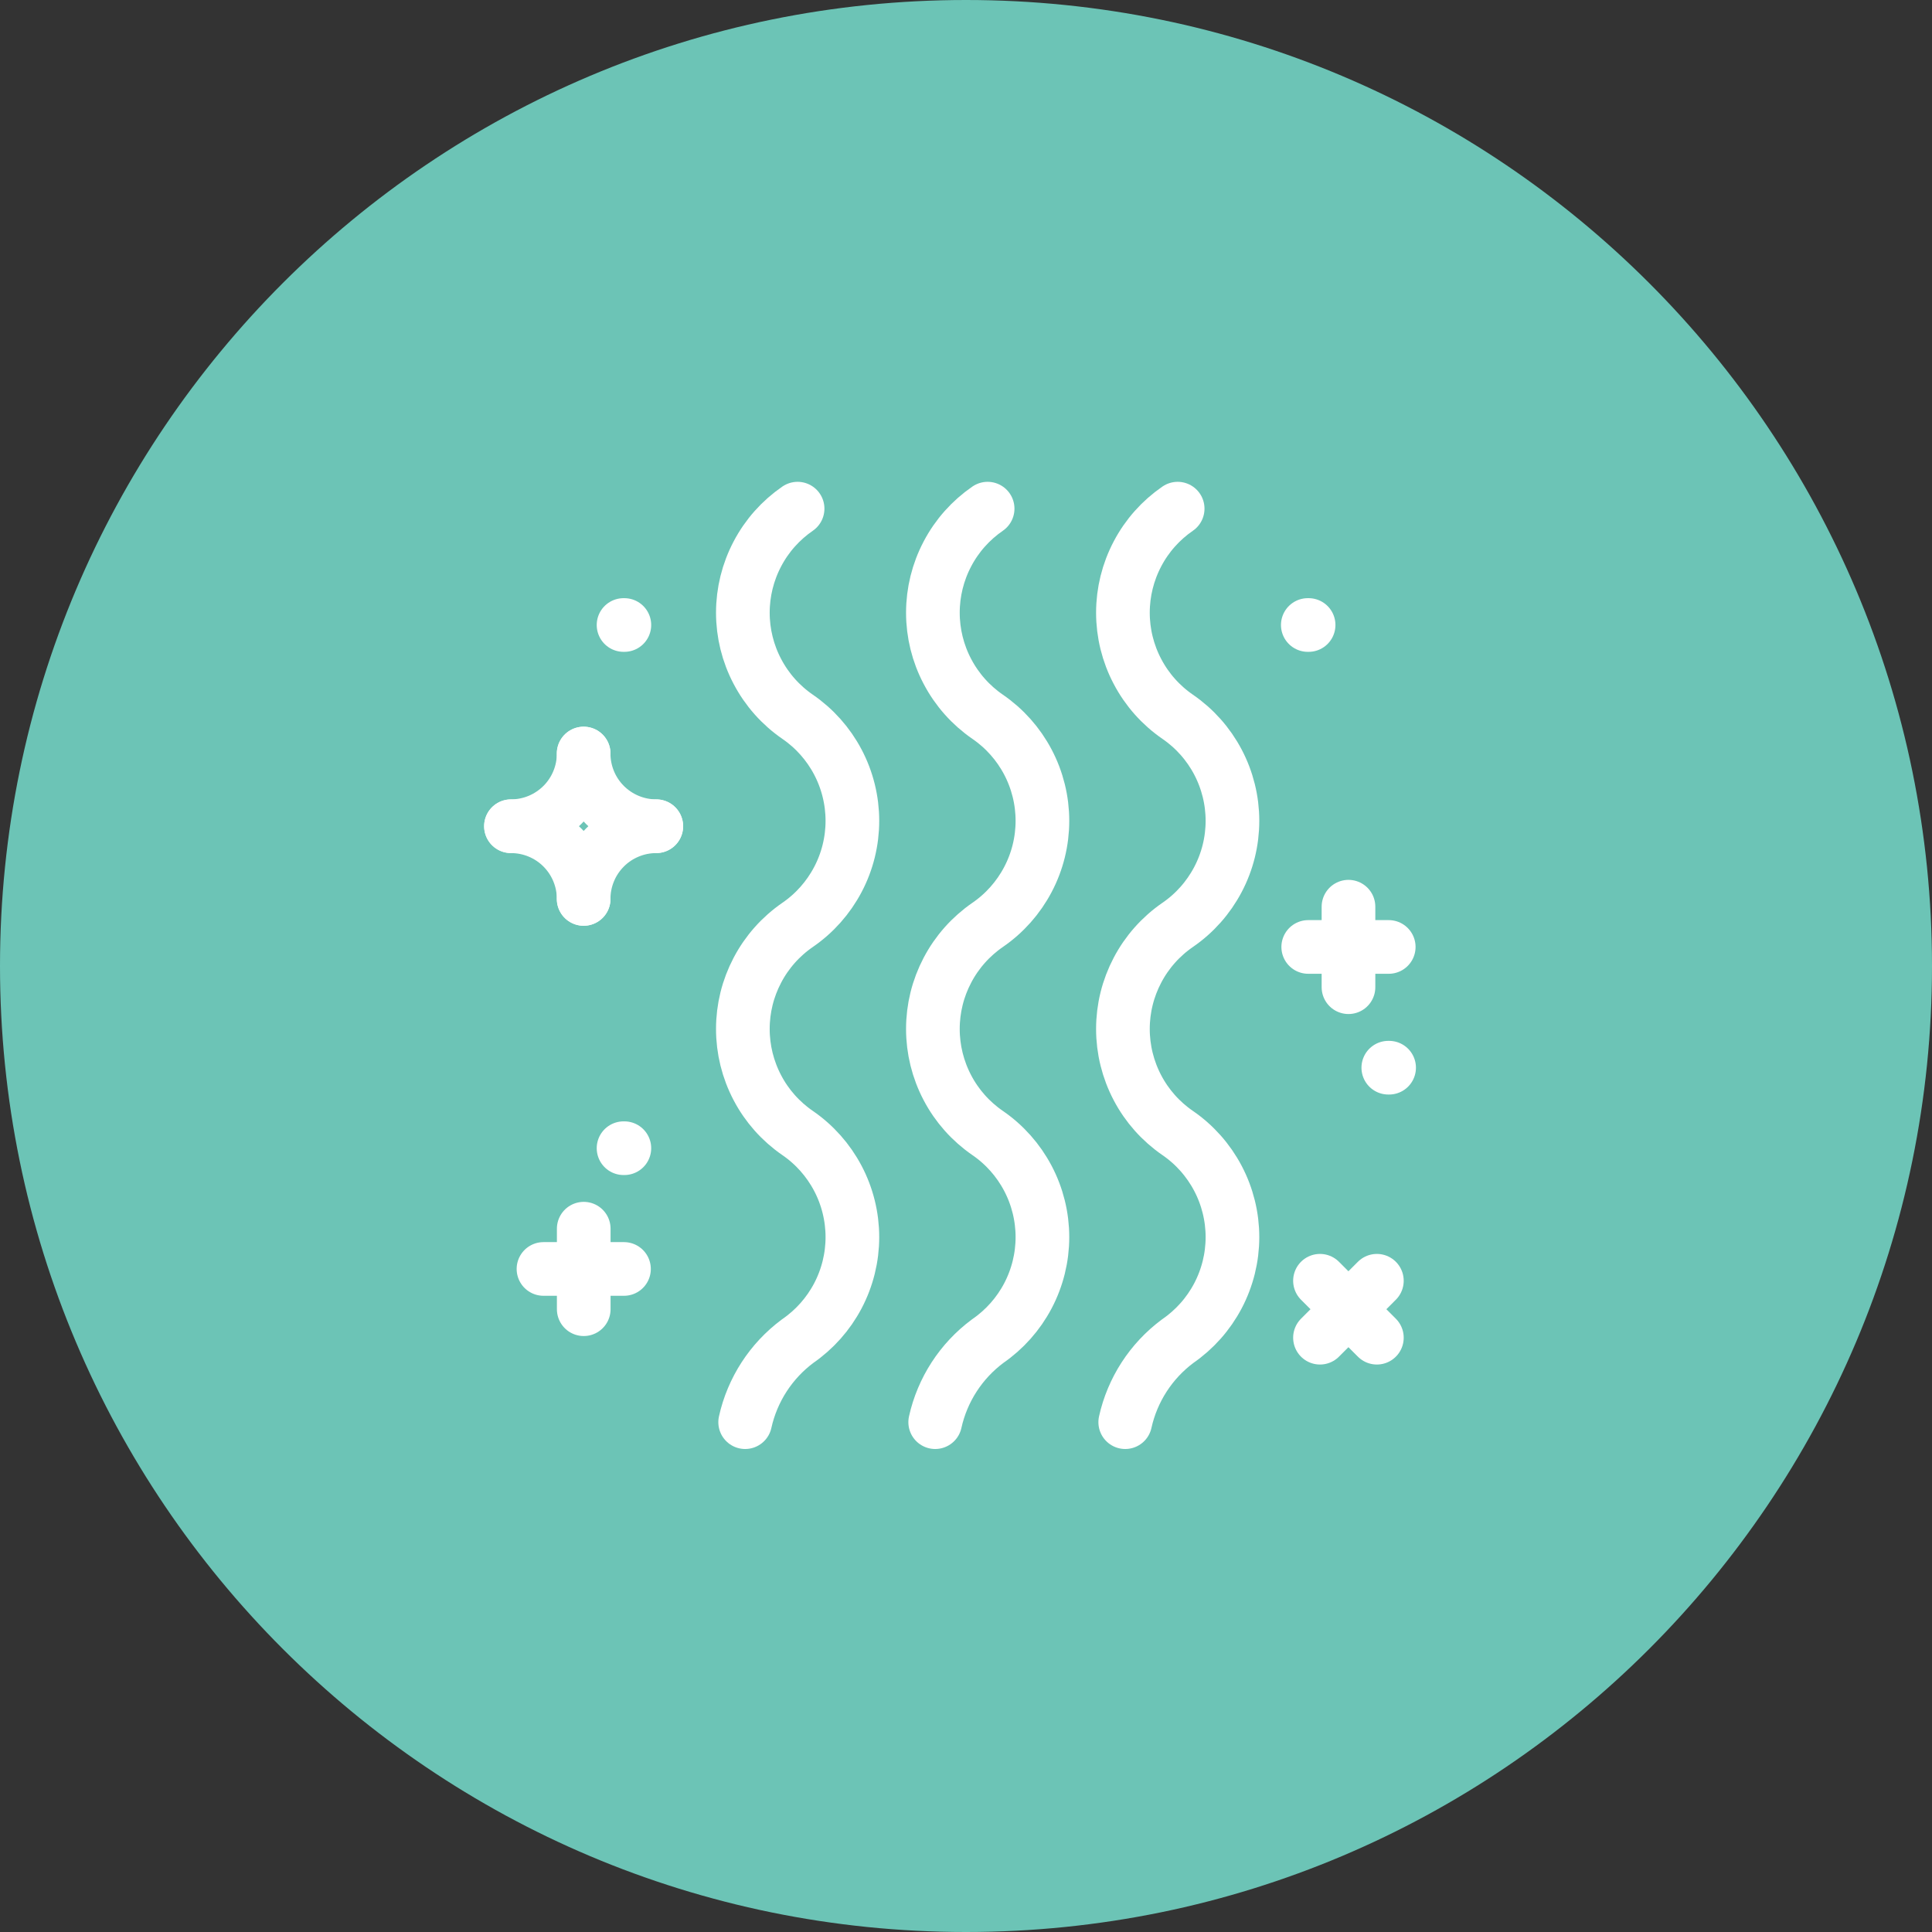 <svg width="36" height="36" viewBox="0 0 36 36" fill="none" xmlns="http://www.w3.org/2000/svg">
<rect x="0" y="0" width="36" height="36" fill="#333333" stroke="none"/>
<path d="M18 36C27.941 36 36 27.941 36 18C36 8.059 27.941 0 18 0C8.059 0 0 8.059 0 18C0 27.941 8.059 36 18 36Z" fill="#6CC4B6"/>
<path d="M13.885 26.5C14.019 25.896 14.366 25.36 14.862 24.991V24.991C15.177 24.774 15.434 24.485 15.612 24.147C15.79 23.809 15.883 23.433 15.883 23.052C15.883 22.67 15.79 22.294 15.612 21.956C15.434 21.618 15.177 21.328 14.862 21.112V21.112C14.548 20.896 14.29 20.607 14.113 20.269C13.935 19.931 13.842 19.555 13.842 19.173C13.842 18.791 13.935 18.416 14.113 18.078C14.29 17.74 14.548 17.45 14.862 17.234L14.862 17.234C15.177 17.018 15.434 16.728 15.612 16.39C15.79 16.053 15.883 15.677 15.883 15.295C15.883 14.913 15.79 14.537 15.612 14.199C15.434 13.861 15.177 13.572 14.862 13.356V13.356C14.548 13.14 14.29 12.85 14.113 12.512C13.935 12.175 13.842 11.798 13.842 11.417C13.842 11.035 13.935 10.659 14.113 10.321C14.29 9.983 14.548 9.694 14.862 9.478V9.478" stroke="white" stroke-linecap="round" stroke-linejoin="round"/>
<path d="M20.967 26.5C21.101 25.896 21.448 25.36 21.944 24.991C22.259 24.774 22.516 24.485 22.694 24.147C22.872 23.809 22.965 23.433 22.965 23.052C22.965 22.67 22.872 22.294 22.694 21.956C22.516 21.618 22.259 21.328 21.944 21.112V21.112C21.63 20.896 21.372 20.607 21.195 20.269C21.017 19.931 20.924 19.555 20.924 19.173C20.924 18.791 21.017 18.416 21.195 18.078C21.372 17.74 21.63 17.45 21.944 17.234L21.944 17.234C22.259 17.018 22.516 16.728 22.694 16.39C22.872 16.053 22.965 15.677 22.965 15.295C22.965 14.913 22.872 14.537 22.694 14.199C22.516 13.861 22.259 13.572 21.944 13.356C21.63 13.14 21.372 12.85 21.195 12.512C21.017 12.175 20.924 11.798 20.924 11.417C20.924 11.035 21.017 10.659 21.195 10.321C21.372 9.983 21.63 9.694 21.944 9.478V9.478" stroke="white" stroke-linecap="round" stroke-linejoin="round"/>
<path d="M17.426 26.5C17.56 25.896 17.907 25.36 18.403 24.991V24.991C18.718 24.774 18.975 24.485 19.153 24.147C19.331 23.809 19.424 23.433 19.424 23.052C19.424 22.67 19.331 22.294 19.153 21.956C18.975 21.618 18.718 21.328 18.403 21.112V21.112C18.089 20.896 17.831 20.607 17.654 20.269C17.476 19.931 17.383 19.555 17.383 19.173C17.383 18.791 17.476 18.416 17.654 18.078C17.831 17.74 18.089 17.45 18.403 17.234L18.403 17.234C18.718 17.018 18.975 16.728 19.153 16.39C19.331 16.053 19.424 15.677 19.424 15.295C19.424 14.913 19.331 14.537 19.153 14.199C18.975 13.861 18.718 13.572 18.403 13.356C18.089 13.14 17.831 12.85 17.654 12.512C17.476 12.175 17.383 11.798 17.383 11.417C17.383 11.035 17.476 10.659 17.654 10.321C17.831 9.983 18.089 9.694 18.403 9.478V9.478" stroke="white" stroke-linecap="round" stroke-linejoin="round"/>
<path d="M25.127 16.895V18.395" stroke="white" stroke-linecap="round" stroke-linejoin="round"/>
<path d="M25.877 17.645H24.377" stroke="white" stroke-linecap="round" stroke-linejoin="round"/>
<path d="M24.596 23.865L25.656 24.926" stroke="white" stroke-linecap="round" stroke-linejoin="round"/>
<path d="M25.656 23.865L24.596 24.926" stroke="white" stroke-linecap="round" stroke-linejoin="round"/>
<path d="M25.869 19.895H25.884" stroke="white" stroke-linecap="round" stroke-linejoin="round"/>
<path d="M11.619 11.646H11.634" stroke="white" stroke-linecap="round" stroke-linejoin="round"/>
<path d="M24.369 11.646H24.384" stroke="white" stroke-linecap="round" stroke-linejoin="round"/>
<path d="M9.521 15.396C9.881 15.396 10.225 15.538 10.479 15.792C10.733 16.046 10.876 16.391 10.876 16.75" stroke="white" stroke-linecap="round" stroke-linejoin="round"/>
<path d="M12.229 15.396C12.051 15.396 11.875 15.431 11.711 15.499C11.547 15.567 11.397 15.666 11.272 15.792C11.146 15.918 11.046 16.067 10.978 16.232C10.91 16.396 10.875 16.572 10.875 16.75" stroke="white" stroke-linecap="round" stroke-linejoin="round"/>
<path d="M12.229 15.395C12.051 15.395 11.875 15.36 11.711 15.292C11.547 15.224 11.397 15.124 11.272 14.999C11.146 14.873 11.046 14.724 10.978 14.559C10.91 14.395 10.875 14.219 10.875 14.041" stroke="white" stroke-linecap="round" stroke-linejoin="round"/>
<path d="M9.521 15.395C9.699 15.395 9.875 15.36 10.04 15.292C10.204 15.224 10.353 15.124 10.479 14.999C10.605 14.873 10.705 14.724 10.773 14.559C10.841 14.395 10.876 14.219 10.876 14.041" stroke="white" stroke-linecap="round" stroke-linejoin="round"/>
<path d="M10.877 22.895V24.395" stroke="white" stroke-linecap="round" stroke-linejoin="round"/>
<path d="M11.627 23.645H10.127" stroke="white" stroke-linecap="round" stroke-linejoin="round"/>
<path d="M11.619 21.395H11.634" stroke="white" stroke-linecap="round" stroke-linejoin="round"/>
</svg>
